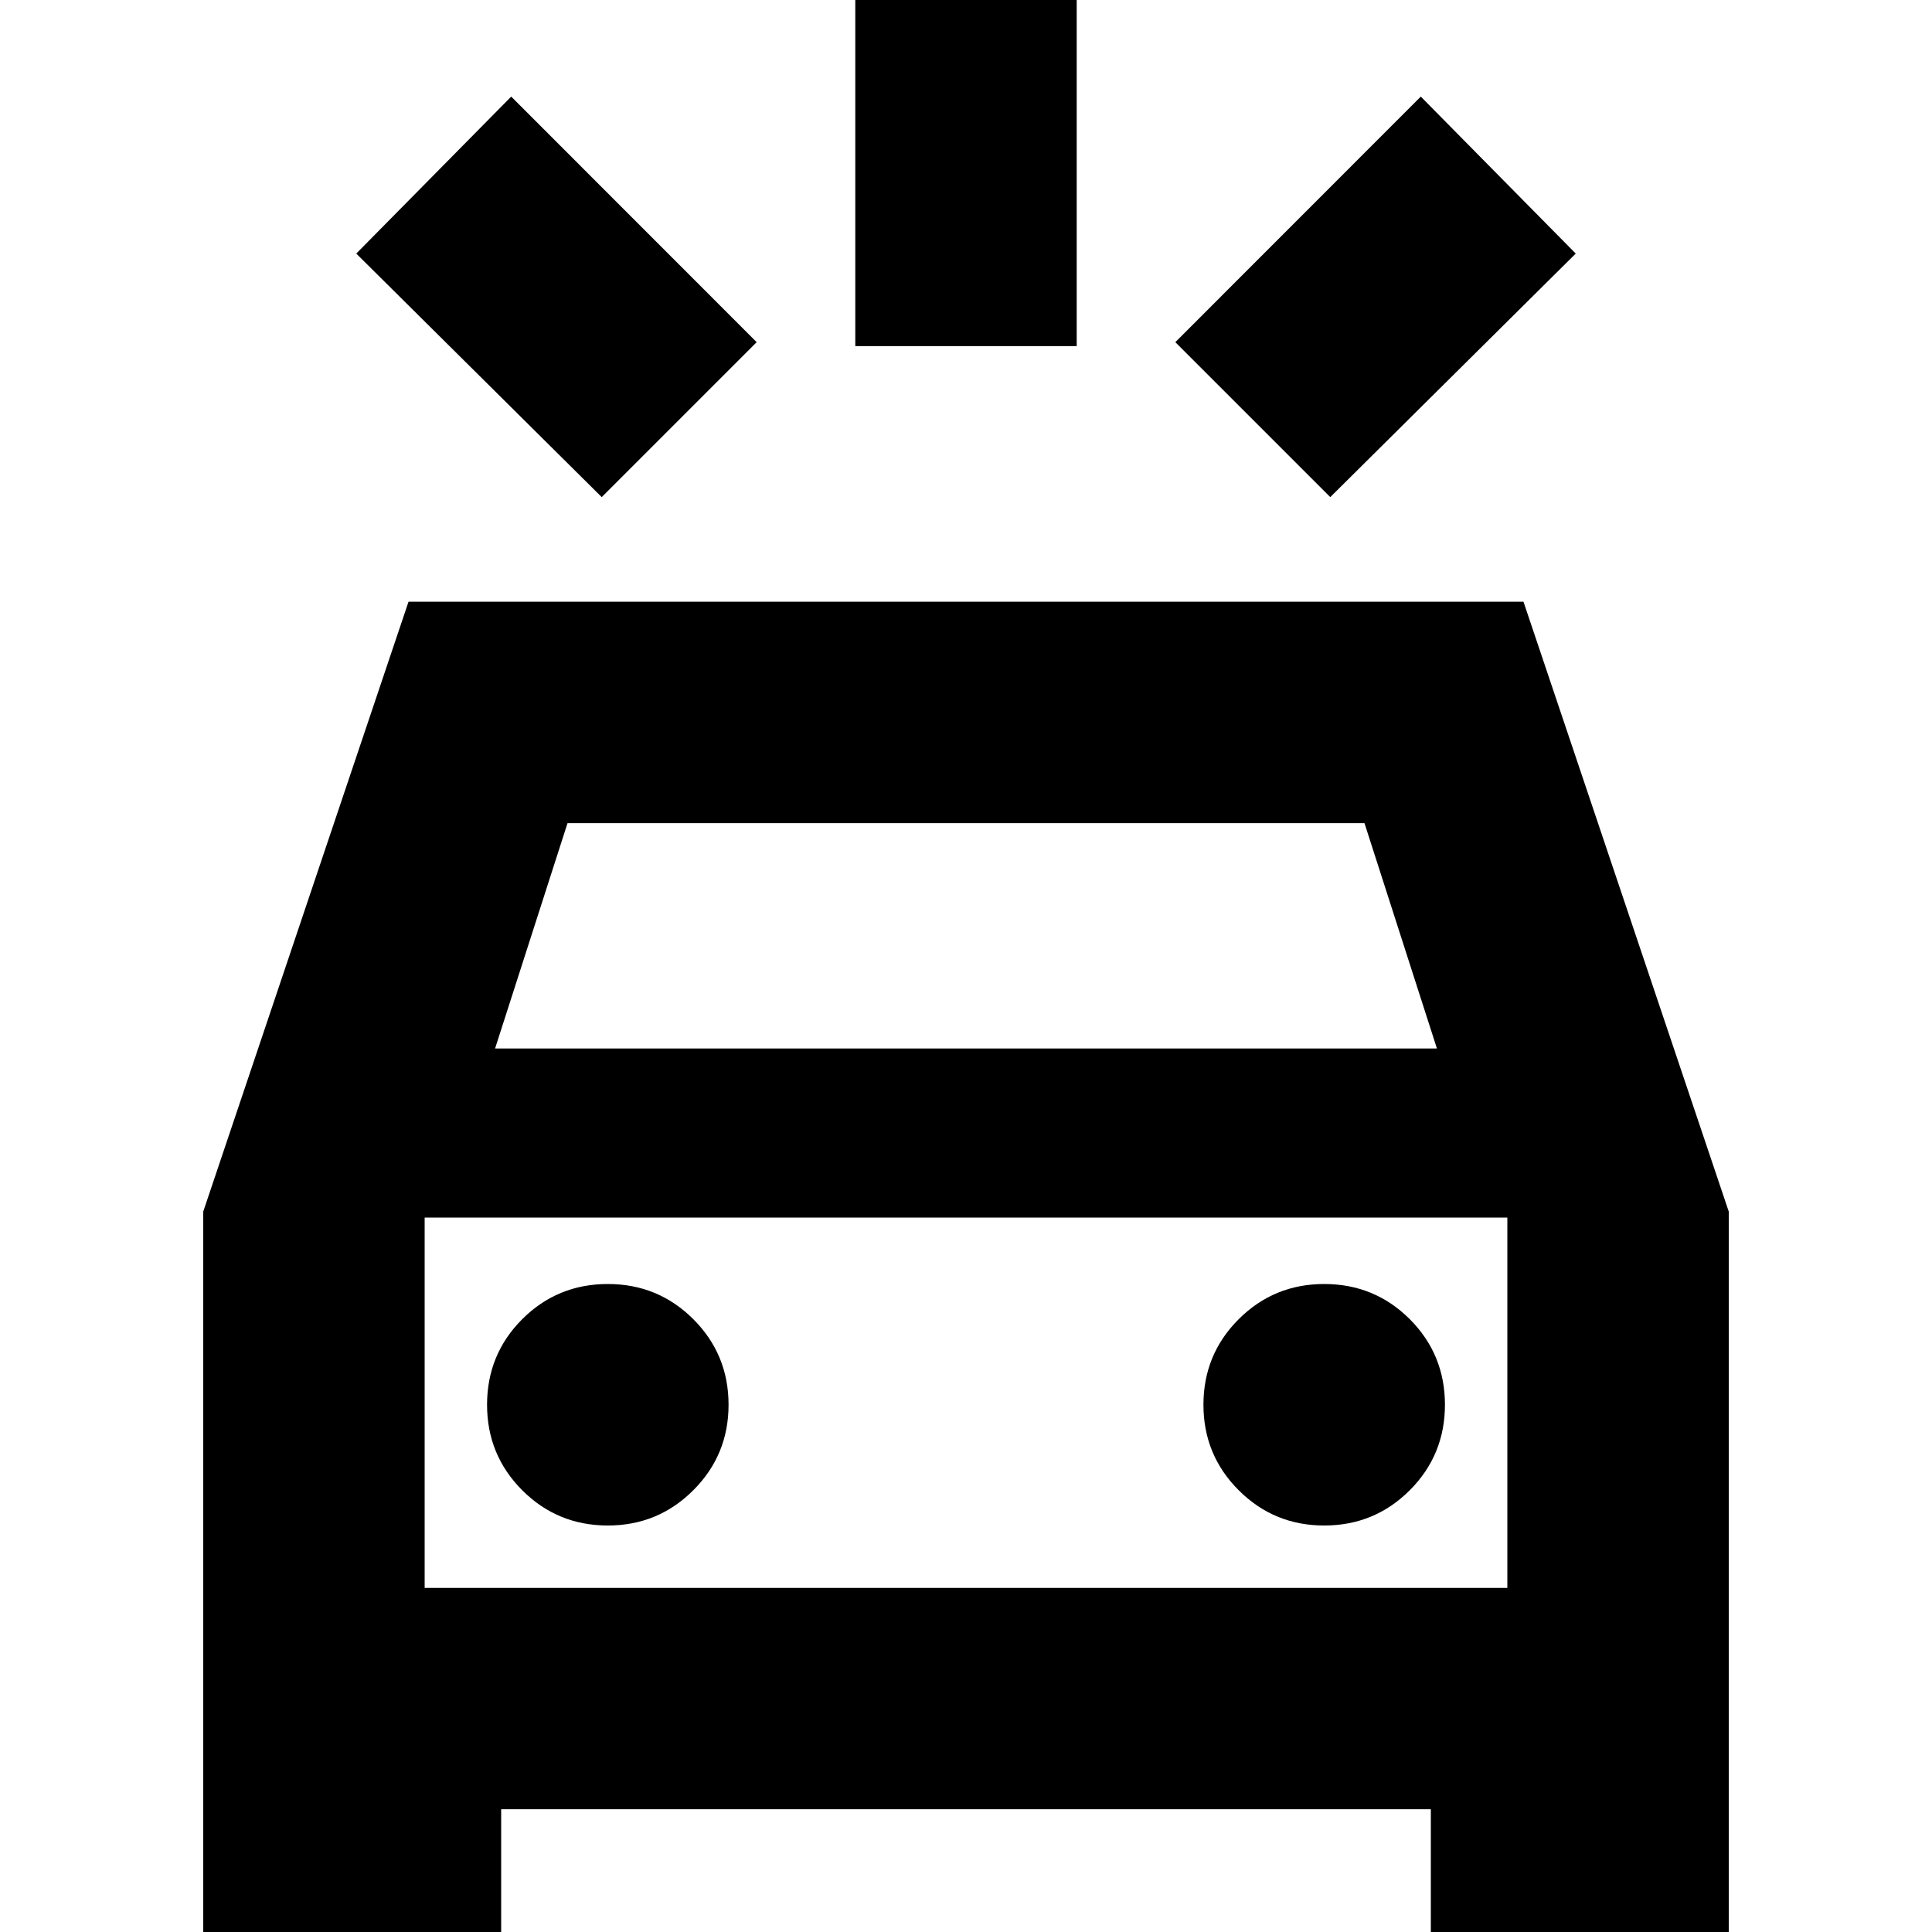 <svg xmlns="http://www.w3.org/2000/svg" height="20" width="20"><path d="M6.229 5.146 3.688 2.625 5.292 1l2.541 2.542Zm7.542 0-1.604-1.604L14.708 1l1.604 1.625ZM8.854 3.583V-.396h2.292v3.979Zm-6.75 16.792v-7.833l2.125-6.313h11.542l2.125 6.313v7.833h-3.084v-1.646H5.188v1.646Zm3.021-9.521h9.75l-.75-2.333h-8.25Zm-.729 5.584v-3.834 3.834Zm1.896-.646q.52 0 .885-.365t.365-.885q0-.521-.365-.886-.365-.364-.885-.364-.521 0-.886.364-.364.365-.364.886 0 .52.364.885.365.365.886.365Zm7.416 0q.521 0 .886-.365.364-.365.364-.885 0-.521-.364-.886-.365-.364-.886-.364-.52 0-.885.364-.365.365-.365.886 0 .52.365.885t.885.365Zm-9.312.646h11.208v-3.834H4.396Z"/></svg>